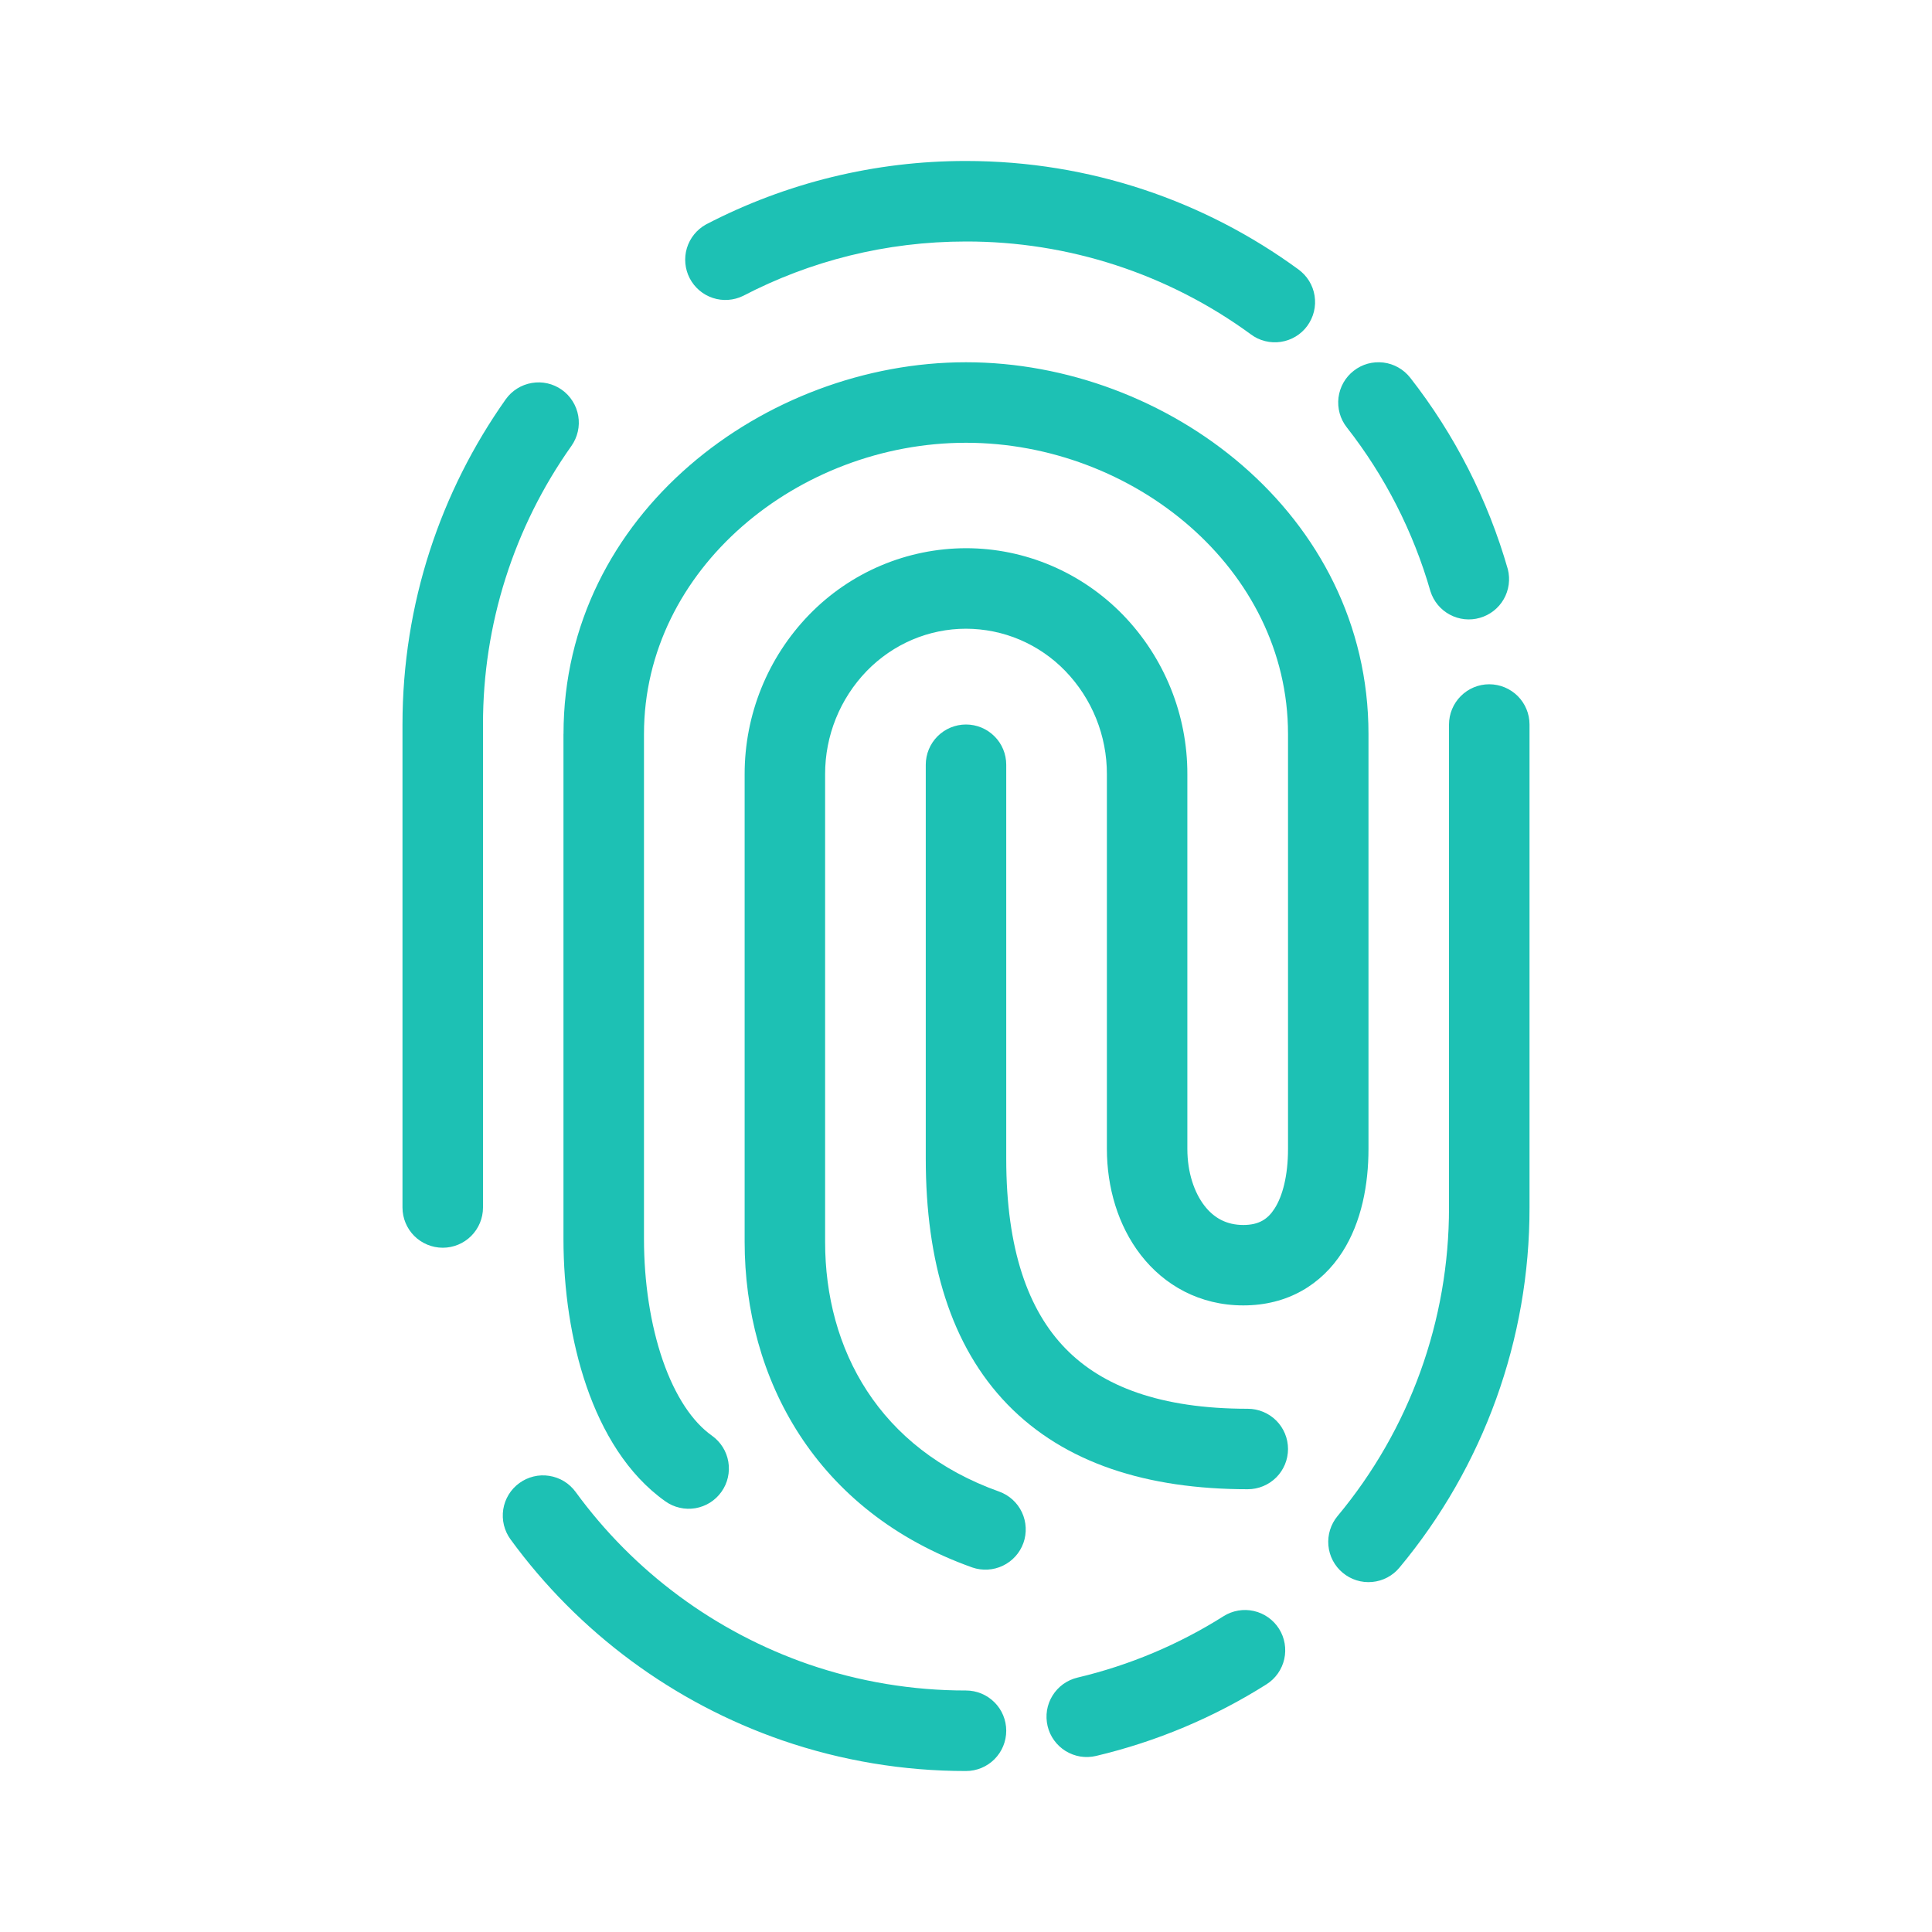 <svg width="40" height="40" viewBox="0 0 40 40" fill="none" xmlns="http://www.w3.org/2000/svg">
<path fill-rule="evenodd" clip-rule="evenodd" d="M20 5C18.333 5 16.765 5.407 15.385 6.126C15.19 6.221 14.965 6.237 14.759 6.169C14.552 6.101 14.381 5.955 14.28 5.762C14.18 5.57 14.159 5.345 14.221 5.137C14.284 4.929 14.425 4.754 14.615 4.648C16.278 3.782 18.125 3.331 20 3.333C22.572 3.333 24.952 4.167 26.881 5.577C26.97 5.642 27.046 5.723 27.104 5.817C27.161 5.91 27.2 6.014 27.217 6.123C27.234 6.232 27.23 6.343 27.204 6.45C27.178 6.556 27.131 6.657 27.067 6.746C27.002 6.835 26.92 6.91 26.826 6.967C26.732 7.024 26.627 7.061 26.518 7.078C26.41 7.094 26.299 7.089 26.192 7.062C26.085 7.036 25.985 6.988 25.897 6.922C24.186 5.67 22.12 4.996 20 5ZM28.027 7.677C28.113 7.609 28.212 7.559 28.317 7.53C28.422 7.501 28.533 7.493 28.641 7.506C28.75 7.519 28.855 7.554 28.95 7.608C29.046 7.662 29.129 7.734 29.197 7.82C30.119 8.999 30.805 10.346 31.218 11.785C31.271 11.995 31.241 12.218 31.133 12.406C31.025 12.594 30.848 12.732 30.639 12.792C30.431 12.852 30.207 12.828 30.016 12.725C29.825 12.623 29.682 12.45 29.616 12.243C29.262 11.01 28.674 9.857 27.883 8.847C27.815 8.76 27.765 8.662 27.736 8.556C27.707 8.451 27.699 8.34 27.712 8.232C27.726 8.123 27.76 8.018 27.814 7.923C27.868 7.828 27.94 7.744 28.027 7.677ZM11.632 8.07C11.721 8.133 11.797 8.213 11.855 8.306C11.914 8.399 11.953 8.502 11.972 8.61C11.99 8.717 11.988 8.828 11.963 8.935C11.939 9.041 11.894 9.142 11.831 9.232C10.636 10.918 9.997 12.934 10 15V25C10 25.221 9.912 25.433 9.756 25.589C9.6 25.745 9.388 25.833 9.167 25.833C8.946 25.833 8.734 25.745 8.577 25.589C8.421 25.433 8.333 25.221 8.333 25V15C8.333 12.494 9.125 10.171 10.47 8.268C10.598 8.088 10.792 7.966 11.01 7.929C11.228 7.891 11.451 7.942 11.632 8.07ZM30.833 14.167C31.054 14.167 31.266 14.255 31.423 14.411C31.579 14.567 31.667 14.779 31.667 15V25C31.671 27.724 30.718 30.363 28.974 32.456C28.833 32.626 28.63 32.733 28.409 32.753C28.189 32.773 27.97 32.705 27.8 32.563C27.63 32.422 27.523 32.219 27.503 31.998C27.483 31.778 27.551 31.559 27.692 31.389C29.187 29.596 30.003 27.334 30 25V15.001C30 14.78 30.088 14.568 30.244 14.412C30.4 14.255 30.612 14.167 30.833 14.167ZM10.752 30.706C10.84 30.641 10.941 30.595 11.047 30.569C11.153 30.543 11.264 30.539 11.372 30.556C11.48 30.573 11.584 30.611 11.678 30.668C11.771 30.725 11.852 30.8 11.917 30.888C13.123 32.543 14.807 33.788 16.742 34.458C17.79 34.818 18.891 35.001 20 35C20.221 35 20.433 35.088 20.589 35.244C20.746 35.4 20.833 35.612 20.833 35.833C20.833 36.054 20.746 36.266 20.589 36.423C20.433 36.579 20.221 36.667 20 36.667C18.706 36.668 17.422 36.454 16.198 36.033C13.941 35.253 11.977 33.8 10.57 31.871C10.505 31.782 10.459 31.682 10.433 31.576C10.407 31.469 10.403 31.359 10.419 31.251C10.436 31.142 10.474 31.039 10.531 30.945C10.588 30.852 10.663 30.77 10.752 30.706ZM26.481 33.722C26.599 33.909 26.637 34.135 26.589 34.351C26.54 34.566 26.408 34.754 26.221 34.872C25.135 35.558 23.942 36.059 22.692 36.355C22.585 36.38 22.475 36.384 22.367 36.367C22.259 36.349 22.155 36.31 22.062 36.253C21.969 36.195 21.888 36.12 21.824 36.031C21.76 35.943 21.714 35.842 21.689 35.735C21.664 35.629 21.66 35.518 21.677 35.41C21.695 35.302 21.733 35.199 21.791 35.106C21.848 35.013 21.924 34.932 22.012 34.868C22.101 34.804 22.202 34.758 22.308 34.733C23.38 34.479 24.401 34.05 25.332 33.462C25.519 33.344 25.745 33.305 25.96 33.354C26.176 33.403 26.363 33.536 26.481 33.722ZM11.667 15.196C11.667 10.637 15.845 7.5 20 7.5C24.155 7.5 28.333 10.637 28.333 15.196V23.787C28.333 24.518 28.192 25.297 27.792 25.922C27.363 26.59 26.666 27.027 25.742 27.027C24.839 27.027 24.105 26.611 23.618 25.982C23.144 25.37 22.917 24.579 22.917 23.787V16.031C22.919 15.232 22.61 14.465 22.055 13.891C21.788 13.615 21.469 13.396 21.116 13.245C20.763 13.095 20.384 13.018 20 13.017C19.233 13.017 18.494 13.328 17.945 13.892C17.39 14.466 17.081 15.233 17.083 16.032V25.712C17.083 27.937 18.197 29.995 20.69 30.883C20.896 30.958 21.065 31.112 21.158 31.311C21.251 31.51 21.262 31.738 21.189 31.945C21.115 32.152 20.962 32.321 20.764 32.416C20.566 32.511 20.338 32.524 20.131 32.453C16.881 31.296 15.417 28.539 15.417 25.711V16.032C15.415 14.799 15.893 13.614 16.752 12.728C17.174 12.293 17.678 11.947 18.236 11.71C18.794 11.473 19.394 11.351 20 11.35C21.223 11.35 22.391 11.848 23.248 12.728C24.107 13.614 24.586 14.799 24.583 16.032V23.788C24.583 24.277 24.727 24.691 24.936 24.962C25.133 25.217 25.394 25.362 25.742 25.362C26.069 25.362 26.251 25.237 26.388 25.023C26.555 24.764 26.667 24.339 26.667 23.788V15.196C26.667 11.77 23.461 9.167 20 9.167C16.539 9.167 13.333 11.769 13.333 15.196V25.653C13.333 26.539 13.466 27.422 13.721 28.162C13.981 28.913 14.34 29.441 14.74 29.724C14.829 29.788 14.905 29.868 14.963 29.96C15.022 30.053 15.061 30.157 15.079 30.264C15.098 30.372 15.094 30.483 15.07 30.589C15.046 30.696 15.001 30.797 14.937 30.886C14.874 30.976 14.793 31.051 14.701 31.11C14.608 31.168 14.505 31.207 14.397 31.226C14.289 31.244 14.178 31.241 14.072 31.216C13.965 31.192 13.864 31.147 13.775 31.083C12.987 30.525 12.467 29.64 12.145 28.707C11.819 27.762 11.666 26.691 11.666 25.652V15.197L11.667 15.196Z" fill="#1DC1B4"/>
<path fill-rule="evenodd" clip-rule="evenodd" d="M20 15C20.221 15 20.433 15.088 20.589 15.244C20.746 15.4 20.833 15.612 20.833 15.833V23.989C20.833 25.871 21.29 27.128 22.057 27.917C22.818 28.702 24.023 29.167 25.833 29.167C26.054 29.167 26.266 29.255 26.423 29.411C26.579 29.567 26.667 29.779 26.667 30C26.667 30.221 26.579 30.433 26.423 30.589C26.266 30.745 26.054 30.833 25.833 30.833C23.754 30.833 22.043 30.296 20.86 29.078C19.683 27.864 19.167 26.115 19.167 23.989V15.833C19.167 15.612 19.255 15.4 19.411 15.244C19.567 15.088 19.779 15 20 15Z" fill="#1DC1B4"/>
</svg>
